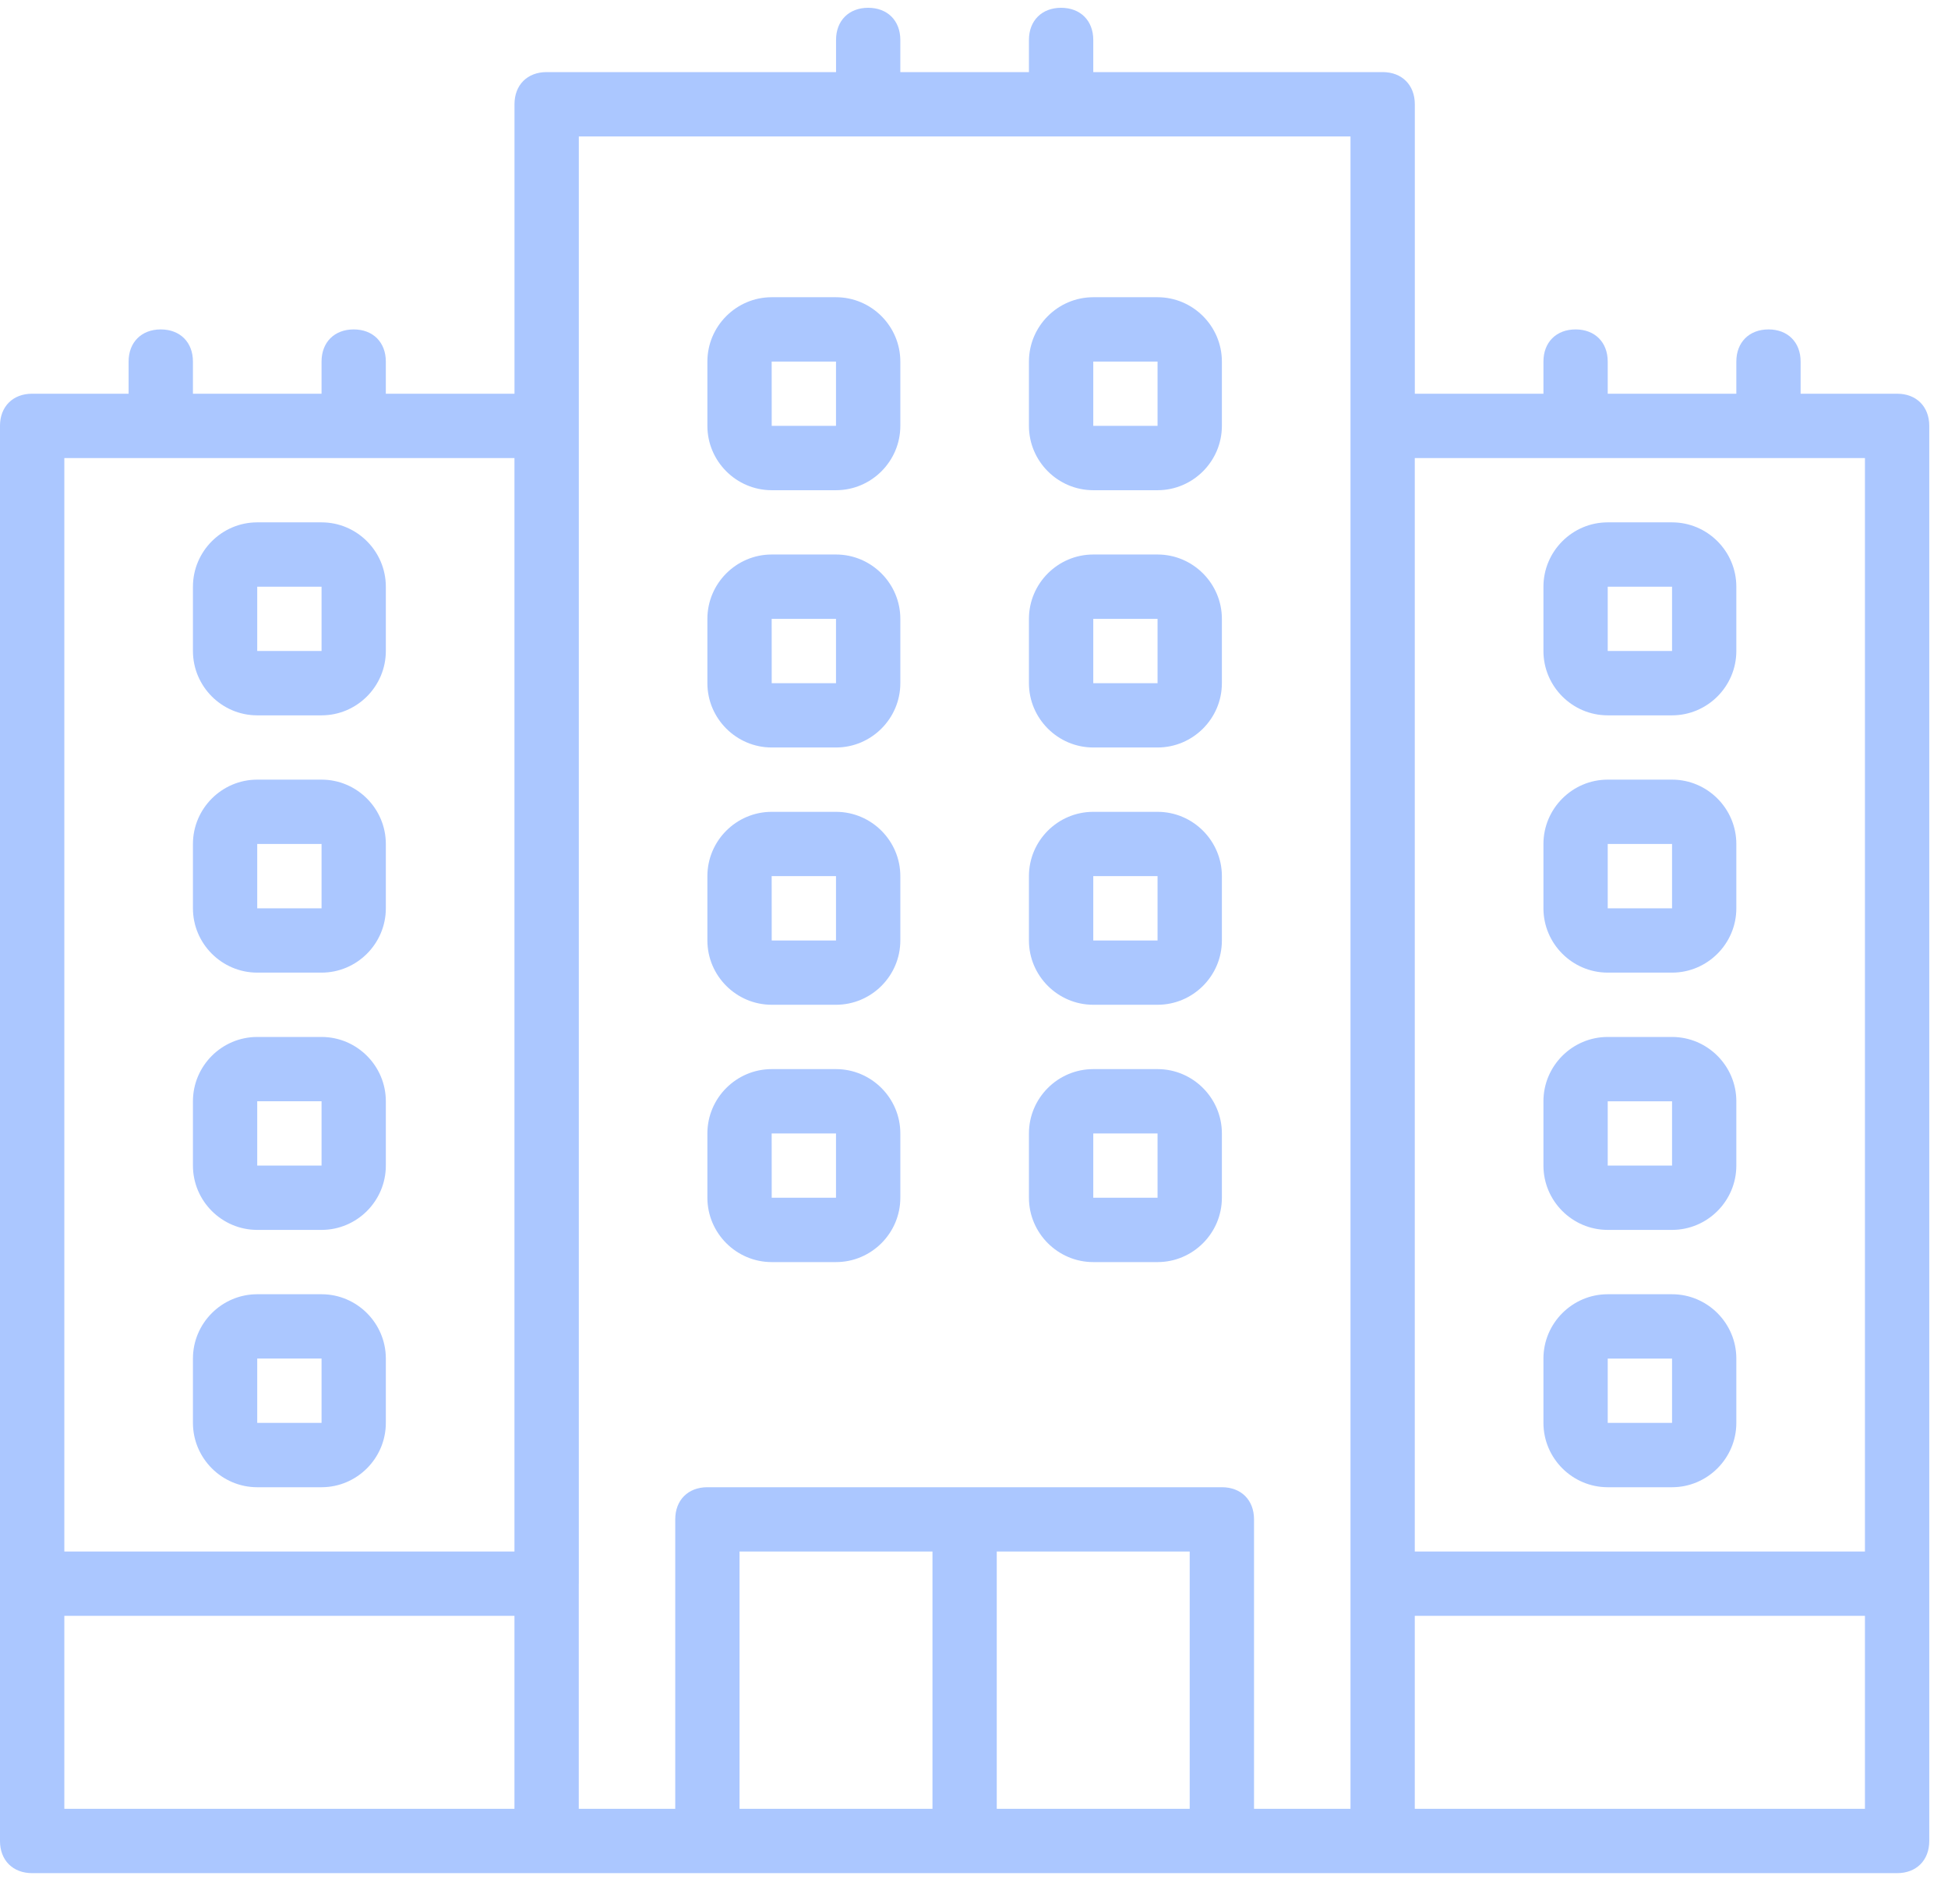 <svg xmlns="http://www.w3.org/2000/svg" xmlns:xlink="http://www.w3.org/1999/xlink" width="44" height="43" viewBox="0 0 44 43"><defs><path id="9mhua" d="M1099.124 886.847h-10.168v-4.357h10.168zm-19.61 0v-5.81h4.358v5.81zm-5.81-5.81h4.358v5.81h-4.358zm-3.63.726v-32.682h17.43v37.766h-2.179v-6.536c0-.436-.29-.726-.726-.726h-11.62c-.437 0-.727.29-.727.726v6.536h-2.179v-5.084zm-11.621.727h10.167v4.357h-10.167zm0-26.146h10.167v24.693h-10.167zm40.671 0v24.693h-10.168v-24.693zm.727-1.453h-2.18v-.726c0-.436-.29-.726-.725-.726-.436 0-.727.29-.727.726v.726h-2.905v-.726c0-.436-.29-.726-.726-.726s-.726.29-.726.726v.726h-2.905v-6.536c0-.436-.291-.727-.727-.727h-6.536v-.726c0-.436-.29-.726-.727-.726-.435 0-.726.29-.726.726v.726h-2.905v-.726c0-.436-.29-.726-.726-.726s-.726.29-.726.726v.726h-6.537c-.436 0-.726.29-.726.727v6.536h-2.906v-.726c0-.436-.29-.726-.726-.726s-.726.29-.726.726v.726h-2.905v-.726c0-.436-.29-.726-.727-.726-.435 0-.726.29-.726.726v.726h-2.179c-.435 0-.726.29-.726.726v31.957c0 .435.29.726.726.726h42.125c.435 0 .726-.29.726-.726v-31.957c0-.435-.29-.726-.726-.726z"/><path id="9mhub" d="M1074.43 854.165h1.453v1.452h-1.452zm0 2.905h1.453c.8 0 1.453-.654 1.453-1.453v-1.452c0-.8-.654-1.453-1.453-1.453h-1.452c-.8 0-1.453.654-1.453 1.453v1.452c0 .8.654 1.453 1.453 1.453z"/><path id="9mhuc" d="M1081.694 854.165h1.452v1.452h-1.452zm0 2.905h1.452c.8 0 1.453-.654 1.453-1.453v-1.452c0-.8-.654-1.453-1.453-1.453h-1.452c-.8 0-1.453.654-1.453 1.453v1.452c0 .8.654 1.453 1.453 1.453z"/><path id="9mhud" d="M1074.43 859.975h1.453v1.453h-1.452zm0 2.905h1.453c.8 0 1.453-.654 1.453-1.452v-1.453c0-.799-.654-1.453-1.453-1.453h-1.452c-.8 0-1.453.654-1.453 1.453v1.453c0 .798.654 1.452 1.453 1.452z"/><path id="9mhue" d="M1081.694 859.975h1.452v1.453h-1.452zm0 2.905h1.452c.8 0 1.453-.654 1.453-1.452v-1.453c0-.799-.654-1.453-1.453-1.453h-1.452c-.8 0-1.453.654-1.453 1.453v1.453c0 .798.654 1.452 1.453 1.452z"/><path id="9mhuf" d="M1074.43 865.785h1.453v1.453h-1.452zm0 2.905h1.453c.8 0 1.453-.653 1.453-1.452v-1.453c0-.799-.654-1.452-1.453-1.452h-1.452c-.8 0-1.453.653-1.453 1.452v1.453c0 .799.654 1.452 1.453 1.452z"/><path id="9mhug" d="M1081.694 865.785h1.452v1.453h-1.452zm0 2.905h1.452c.8 0 1.453-.653 1.453-1.452v-1.453c0-.799-.654-1.452-1.453-1.452h-1.452c-.8 0-1.453.653-1.453 1.452v1.453c0 .799.654 1.452 1.453 1.452z"/><path id="9mhuh" d="M1074.43 871.596h1.453v1.452h-1.452zm0 2.905h1.453c.8 0 1.453-.654 1.453-1.453v-1.453c0-.798-.654-1.452-1.453-1.452h-1.452c-.8 0-1.453.654-1.453 1.452v1.453c0 .799.654 1.453 1.453 1.453z"/><path id="9mhui" d="M1081.694 871.596h1.452v1.452h-1.452zm0 2.905h1.452c.8 0 1.453-.654 1.453-1.453v-1.453c0-.798-.654-1.452-1.453-1.452h-1.452c-.8 0-1.453.654-1.453 1.452v1.453c0 .799.654 1.453 1.453 1.453z"/><path id="9mhuj" d="M1093.314 859.249h1.453v1.452h-1.453zm0 2.905h1.453c.799 0 1.452-.654 1.452-1.453v-1.452c0-.8-.653-1.453-1.452-1.453h-1.453c-.799 0-1.452.654-1.452 1.453v1.452c0 .8.653 1.453 1.452 1.453z"/><path id="9mhuk" d="M1093.314 865.059h1.453v1.453h-1.453zm0 2.905h1.453c.799 0 1.452-.654 1.452-1.452v-1.453c0-.799-.653-1.453-1.452-1.453h-1.453c-.799 0-1.452.654-1.452 1.453v1.453c0 .798.653 1.452 1.452 1.452z"/><path id="9mhul" d="M1093.314 870.87h1.453v1.452h-1.453zm0 2.904h1.453c.799 0 1.452-.653 1.452-1.452v-1.453c0-.799-.653-1.452-1.452-1.452h-1.453c-.799 0-1.452.653-1.452 1.452v1.453c0 .799.653 1.452 1.452 1.452z"/><path id="9mhum" d="M1093.314 876.68h1.453v1.452h-1.453zm0 2.905h1.453c.799 0 1.452-.654 1.452-1.453v-1.453c0-.798-.653-1.452-1.452-1.452h-1.453c-.799 0-1.452.654-1.452 1.452v1.453c0 .799.653 1.453 1.452 1.453z"/><path id="9mhun" d="M1064.263 860.701h-1.453v-1.452h1.453v1.452zm0-2.905h-1.453c-.799 0-1.452.654-1.452 1.453v1.452c0 .8.653 1.453 1.452 1.453h1.453c.799 0 1.452-.654 1.452-1.453v-1.452c0-.8-.653-1.453-1.452-1.453z"/><path id="9mhuo" d="M1064.263 866.512h-1.453v-1.453h1.453v1.453zm0-2.906h-1.453c-.799 0-1.452.654-1.452 1.453v1.453c0 .798.653 1.452 1.452 1.452h1.453c.799 0 1.452-.654 1.452-1.452v-1.453c0-.799-.653-1.453-1.452-1.453z"/><path id="9mhup" d="M1064.263 872.322h-1.453v-1.453h1.453v1.453zm0-2.905h-1.453c-.799 0-1.452.653-1.452 1.452v1.453c0 .799.653 1.452 1.452 1.452h1.453c.799 0 1.452-.653 1.452-1.452v-1.453c0-.799-.653-1.452-1.452-1.452z"/><path id="9mhuq" d="M1064.263 878.132h-1.453v-1.453h1.453v1.453zm0-2.905h-1.453c-.799 0-1.452.654-1.452 1.452v1.453c0 .799.653 1.453 1.452 1.453h1.453c.799 0 1.452-.654 1.452-1.453v-1.453c0-.798-.653-1.452-1.452-1.452z"/></defs><g><g transform="translate(-1057 -846)"><g><g><g><use fill="#abc7ff" xlink:href="#9mhua"/></g><g><use fill="#abc7ff" xlink:href="#9mhub"/></g><g><use fill="#abc7ff" xlink:href="#9mhuc"/></g><g><use fill="#abc7ff" xlink:href="#9mhud"/></g><g><use fill="#abc7ff" xlink:href="#9mhue"/></g><g><use fill="#abc7ff" xlink:href="#9mhuf"/></g><g><use fill="#abc7ff" xlink:href="#9mhug"/></g><g><use fill="#abc7ff" xlink:href="#9mhuh"/></g><g><use fill="#abc7ff" xlink:href="#9mhui"/></g><g><use fill="#abc7ff" xlink:href="#9mhuj"/></g><g><use fill="#abc7ff" xlink:href="#9mhuk"/></g><g><use fill="#abc7ff" xlink:href="#9mhul"/></g><g><use fill="#abc7ff" xlink:href="#9mhum"/></g><g><use fill="#abc7ff" xlink:href="#9mhun"/></g><g><use fill="#abc7ff" xlink:href="#9mhuo"/></g><g><use fill="#abc7ff" xlink:href="#9mhup"/></g><g><use fill="#abc7ff" xlink:href="#9mhuq"/></g></g></g></g></g></svg>